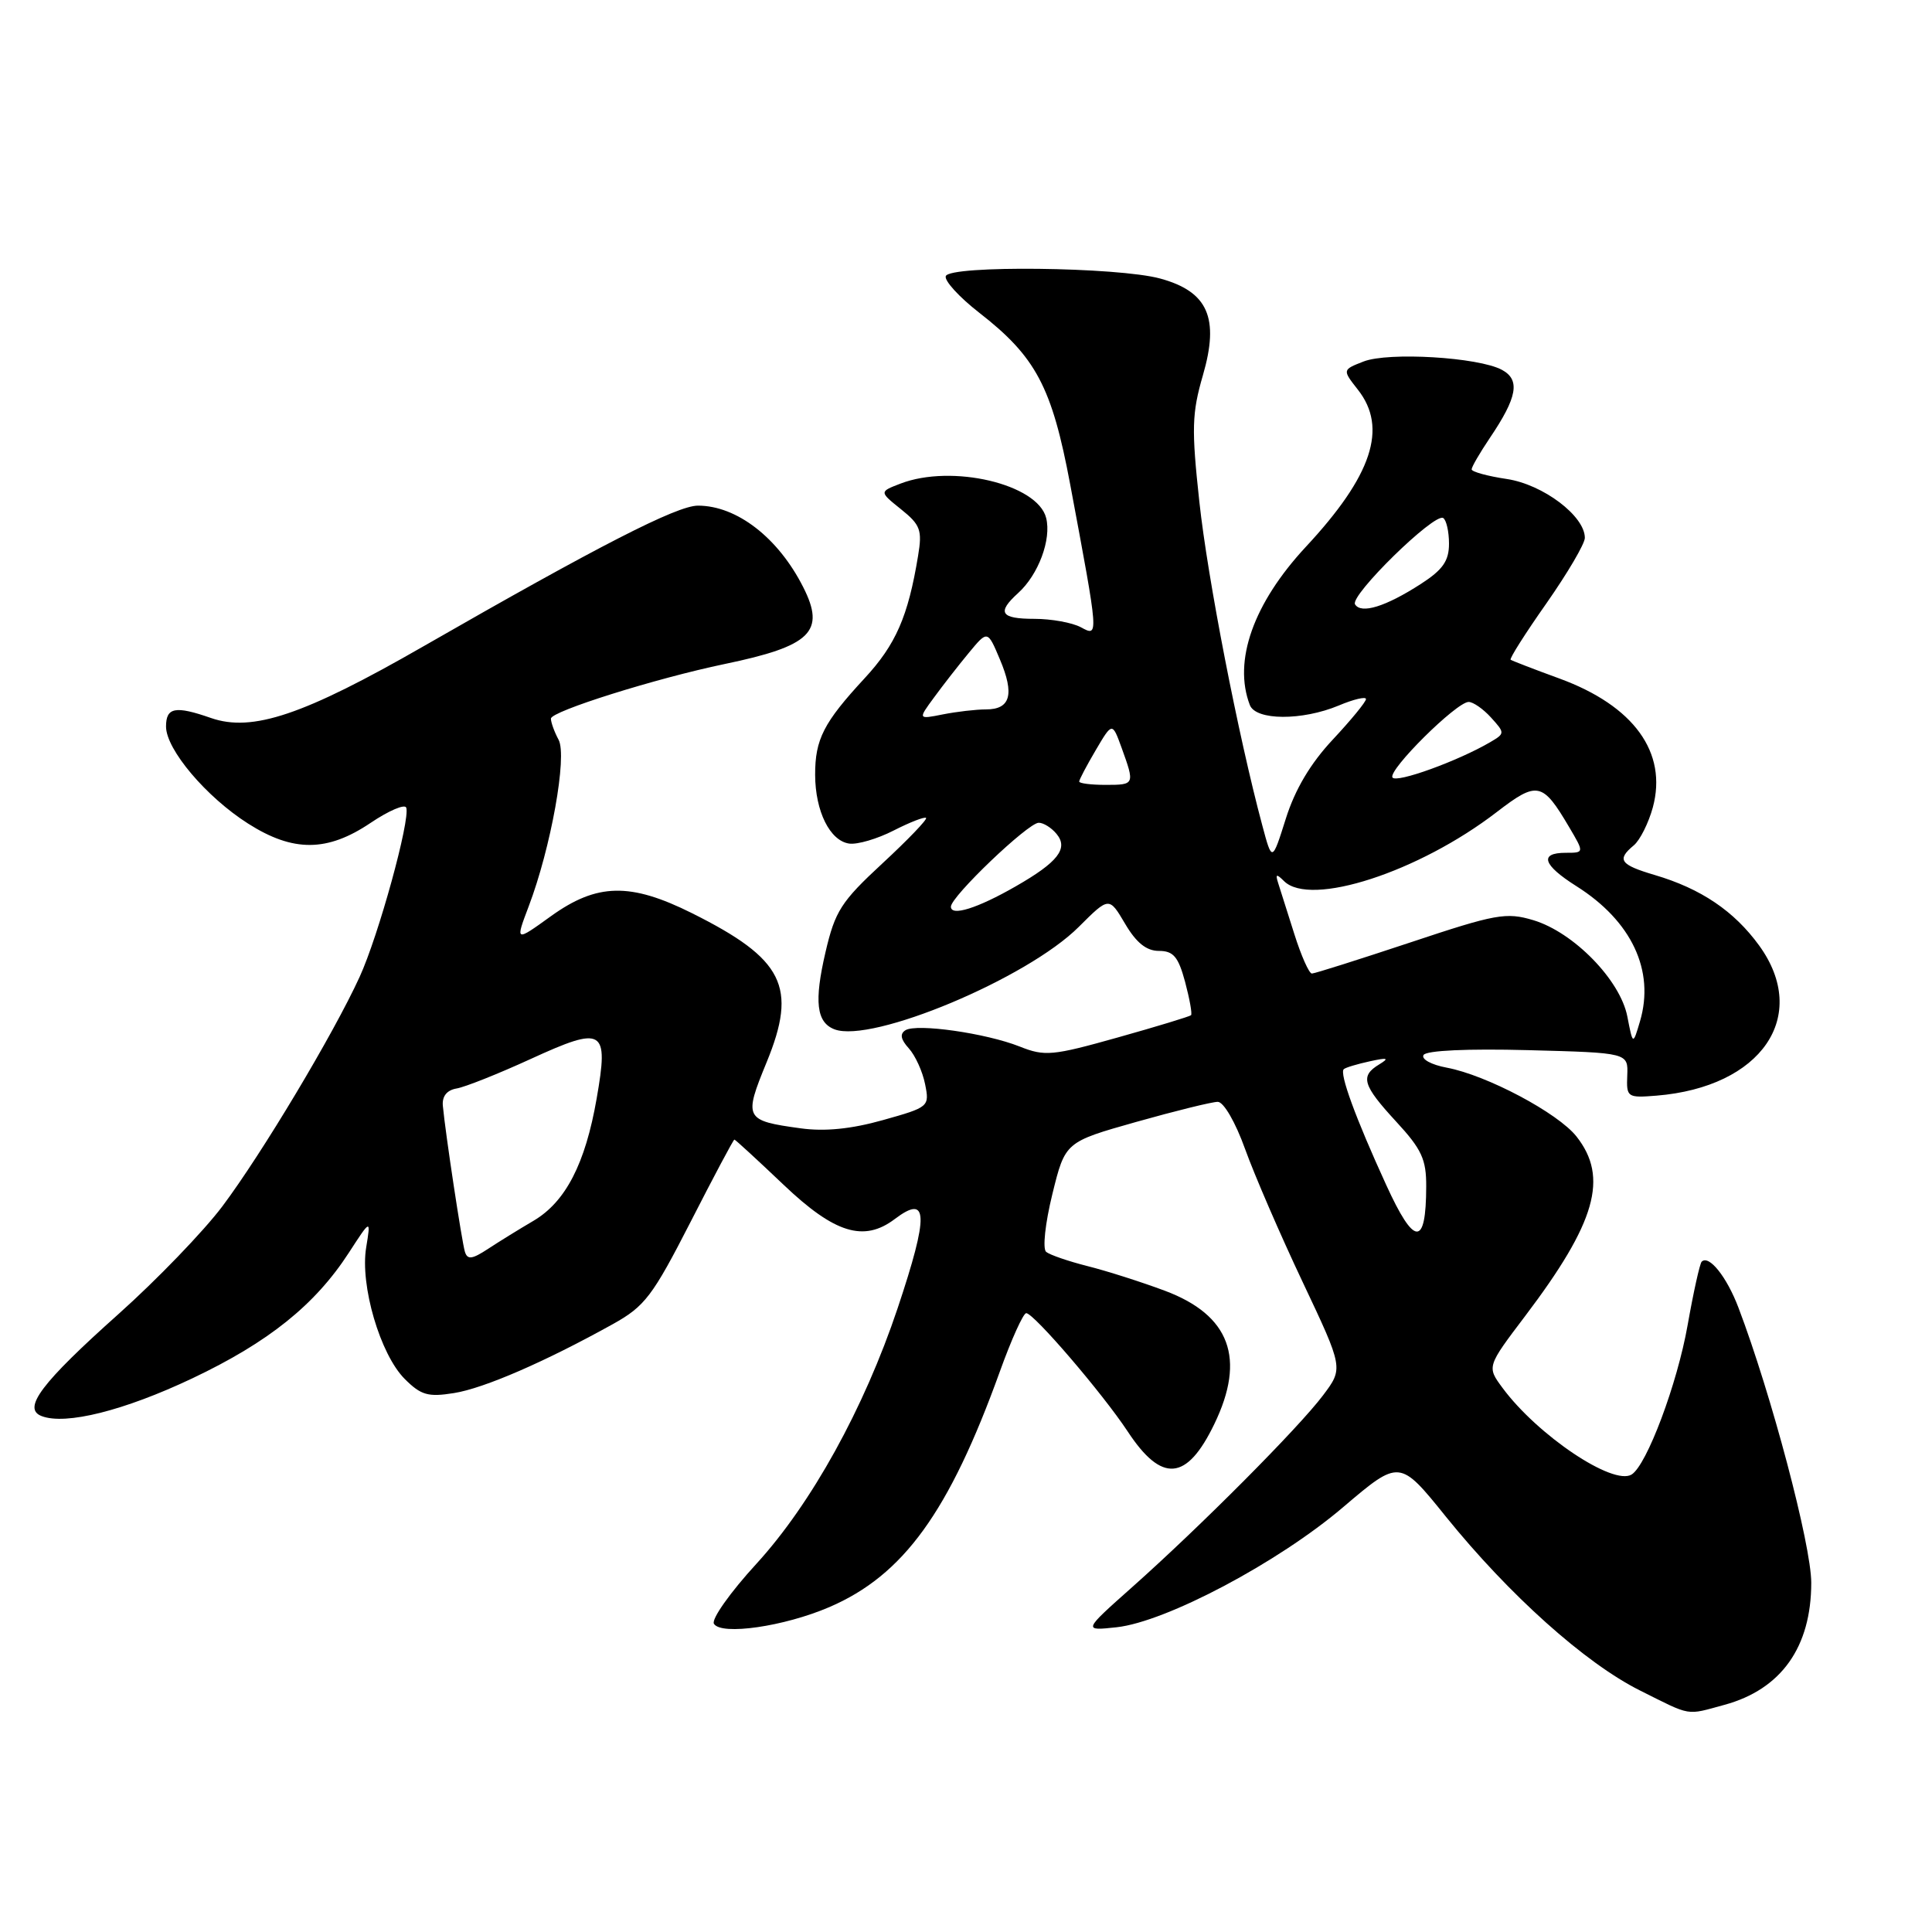 <?xml version="1.0" encoding="UTF-8" standalone="no"?>
<!DOCTYPE svg PUBLIC "-//W3C//DTD SVG 1.1//EN" "http://www.w3.org/Graphics/SVG/1.1/DTD/svg11.dtd" >
<svg xmlns="http://www.w3.org/2000/svg" xmlns:xlink="http://www.w3.org/1999/xlink" version="1.1" viewBox="0 0 256 256">
 <g >
 <path fill="currentColor"
d=" M 228.50 225.90 C 236.02 223.85 240.00 218.25 240.00 209.72 C 240.00 204.73 234.69 184.67 230.35 173.26 C 228.79 169.16 226.44 166.23 225.48 167.18 C 225.23 167.44 224.39 171.22 223.62 175.58 C 222.25 183.37 218.21 194.13 216.20 195.38 C 213.74 196.90 203.73 190.18 199.09 183.90 C 197.01 181.09 197.01 181.09 202.10 174.37 C 211.47 161.99 213.17 156.03 208.90 150.60 C 206.45 147.48 196.99 142.46 191.70 141.47 C 189.66 141.09 188.29 140.34 188.63 139.79 C 189.00 139.19 194.45 138.94 202.49 139.15 C 215.74 139.50 215.74 139.50 215.62 142.50 C 215.50 145.40 215.63 145.49 219.48 145.18 C 233.42 144.05 239.87 134.64 233.10 125.29 C 229.78 120.72 225.39 117.75 219.25 115.94 C 214.66 114.58 214.19 113.92 216.49 112.01 C 217.31 111.32 218.44 109.06 219.01 106.98 C 220.97 99.70 216.49 93.52 206.64 89.91 C 203.26 88.68 200.35 87.55 200.17 87.42 C 199.98 87.28 202.12 83.91 204.92 79.93 C 207.71 75.94 210.00 72.05 210.00 71.27 C 210.00 68.37 204.46 64.19 199.66 63.47 C 197.10 63.09 195.00 62.51 195.00 62.19 C 195.00 61.87 196.08 60.01 197.40 58.05 C 201.07 52.62 201.47 50.32 199.00 49.00 C 195.89 47.33 183.97 46.62 180.68 47.90 C 177.86 49.00 177.86 49.00 179.93 51.64 C 183.91 56.70 181.82 63.02 173.03 72.46 C 166.08 79.94 163.37 87.59 165.61 93.42 C 166.40 95.48 172.53 95.51 177.38 93.49 C 179.37 92.65 181.00 92.27 181.00 92.63 C 181.00 93.00 179.02 95.41 176.60 98.00 C 173.64 101.16 171.60 104.60 170.38 108.47 C 168.56 114.23 168.56 114.23 167.26 109.37 C 164.08 97.52 160.01 76.60 158.92 66.48 C 157.87 56.81 157.93 54.76 159.39 49.73 C 161.60 42.13 160.07 38.64 153.74 36.91 C 148.13 35.37 125.82 35.12 125.32 36.59 C 125.11 37.19 127.09 39.36 129.72 41.41 C 137.27 47.28 139.38 51.26 141.80 64.16 C 145.63 84.63 145.61 84.40 143.21 83.11 C 142.07 82.50 139.30 82.00 137.07 82.00 C 132.57 82.00 132.05 81.17 134.91 78.58 C 137.59 76.16 139.34 71.48 138.62 68.63 C 137.50 64.14 126.13 61.46 119.32 64.08 C 116.50 65.16 116.50 65.16 119.39 67.48 C 121.96 69.54 122.22 70.24 121.65 73.65 C 120.33 81.69 118.70 85.41 114.56 89.88 C 109.13 95.75 108.00 97.96 108.01 102.68 C 108.03 107.51 109.97 111.42 112.53 111.78 C 113.61 111.93 116.27 111.15 118.43 110.04 C 120.59 108.94 122.52 108.19 122.71 108.38 C 122.90 108.57 120.30 111.28 116.93 114.40 C 111.45 119.47 110.65 120.72 109.38 126.18 C 107.86 132.71 108.18 135.47 110.57 136.39 C 115.51 138.28 136.13 129.64 142.95 122.81 C 146.96 118.81 146.96 118.81 149.08 122.40 C 150.56 124.92 151.91 126.00 153.56 126.00 C 155.48 126.00 156.13 126.77 157.03 130.10 C 157.63 132.36 157.99 134.34 157.82 134.52 C 157.64 134.69 153.28 136.02 148.11 137.47 C 139.46 139.90 138.44 140.00 135.11 138.67 C 130.64 136.90 121.48 135.59 119.98 136.51 C 119.21 136.99 119.34 137.72 120.42 138.91 C 121.28 139.86 122.25 141.99 122.58 143.66 C 123.18 146.64 123.09 146.71 116.99 148.42 C 112.80 149.60 109.28 149.95 106.10 149.51 C 98.66 148.49 98.52 148.21 101.58 140.76 C 105.69 130.75 103.86 127.08 91.71 121.01 C 83.52 116.92 79.11 117.01 73.00 121.40 C 68.27 124.81 68.27 124.81 70.05 120.11 C 73.00 112.35 75.18 100.21 74.02 98.03 C 73.46 96.99 73.00 95.72 73.00 95.22 C 73.00 94.25 86.89 89.89 96.00 87.99 C 107.47 85.61 109.42 83.70 106.43 77.80 C 103.12 71.25 97.63 67.00 92.48 67.00 C 89.69 67.00 79.30 72.33 56.09 85.65 C 40.25 94.75 33.43 97.04 27.96 95.14 C 23.23 93.49 22.00 93.72 22.00 96.27 C 22.00 99.31 27.34 105.62 32.89 109.14 C 38.85 112.93 43.37 112.90 49.10 109.04 C 51.52 107.41 53.65 106.50 53.83 107.02 C 54.38 108.62 50.16 123.97 47.65 129.45 C 44.18 137.03 34.70 152.87 29.46 159.85 C 26.96 163.17 20.77 169.59 15.71 174.11 C 5.47 183.25 2.91 186.65 5.52 187.64 C 8.69 188.86 16.45 186.92 25.48 182.64 C 35.58 177.85 41.74 172.91 46.22 166.00 C 49.14 161.50 49.14 161.50 48.52 165.30 C 47.69 170.31 50.38 179.47 53.63 182.72 C 55.78 184.87 56.73 185.14 60.15 184.59 C 64.13 183.96 72.23 180.44 81.21 175.45 C 85.45 173.09 86.46 171.76 91.50 161.92 C 94.57 155.91 97.18 151.00 97.31 151.00 C 97.43 151.00 100.37 153.70 103.84 157.00 C 110.60 163.43 114.47 164.62 118.56 161.53 C 123.01 158.16 123.10 160.91 118.94 173.35 C 114.49 186.63 107.52 199.24 100.22 207.22 C 96.76 210.99 94.23 214.57 94.60 215.16 C 95.57 216.73 103.92 215.52 109.89 212.95 C 119.71 208.73 125.77 200.35 132.48 181.75 C 134.01 177.49 135.59 174.00 135.98 174.00 C 136.98 174.00 146.10 184.64 149.42 189.67 C 153.94 196.54 157.25 196.26 160.90 188.70 C 165.11 180.01 162.98 174.26 154.35 171.03 C 151.22 169.86 146.60 168.39 144.08 167.76 C 141.56 167.12 139.11 166.28 138.62 165.88 C 138.13 165.47 138.49 162.11 139.44 158.24 C 141.14 151.32 141.14 151.32 150.56 148.66 C 155.74 147.20 160.60 146.00 161.36 146.00 C 162.14 146.00 163.71 148.71 164.98 152.25 C 166.22 155.69 169.65 163.63 172.62 169.90 C 178.01 181.30 178.01 181.30 175.30 184.90 C 172.07 189.19 159.07 202.26 150.00 210.32 C 143.50 216.10 143.50 216.10 147.96 215.62 C 154.52 214.90 169.37 207.04 177.97 199.71 C 185.45 193.35 185.45 193.35 191.60 200.98 C 199.98 211.35 210.04 220.36 217.29 223.99 C 224.23 227.46 223.34 227.30 228.50 225.90 Z  M 61.60 165.86 C 61.19 164.49 59.02 150.19 58.68 146.53 C 58.56 145.26 59.21 144.45 60.50 144.23 C 61.60 144.05 66.02 142.29 70.32 140.32 C 79.99 135.89 80.68 136.30 79.06 145.56 C 77.56 154.19 74.95 159.24 70.71 161.75 C 68.85 162.84 66.13 164.52 64.67 165.48 C 62.55 166.87 61.94 166.95 61.60 165.86 Z  M 183.67 156.99 C 179.61 148.13 177.45 142.20 178.06 141.67 C 178.30 141.45 179.85 140.99 181.50 140.63 C 183.88 140.11 184.14 140.19 182.75 141.04 C 180.19 142.59 180.55 143.79 185.00 148.62 C 188.38 152.28 189.00 153.62 188.98 157.23 C 188.96 165.25 187.41 165.18 183.67 156.99 Z  M 215.63 134.69 C 214.69 129.86 208.52 123.54 203.18 121.93 C 199.57 120.85 198.21 121.10 186.87 124.88 C 180.06 127.14 174.20 129.00 173.83 129.00 C 173.46 129.00 172.41 126.64 171.50 123.75 C 170.59 120.86 169.63 117.83 169.36 117.00 C 168.98 115.80 169.13 115.75 170.14 116.75 C 173.63 120.22 187.99 115.56 198.33 107.60 C 203.70 103.47 204.39 103.61 207.91 109.58 C 209.93 113.00 209.93 113.00 207.47 113.00 C 203.91 113.00 204.43 114.61 208.88 117.42 C 216.20 122.04 219.29 128.61 217.31 135.32 C 216.37 138.50 216.37 138.50 215.63 134.69 Z  M 126.00 120.14 C 126.00 118.80 136.20 109.05 137.63 109.02 C 138.25 109.01 139.32 109.67 140.00 110.50 C 141.60 112.43 140.19 114.24 134.58 117.45 C 129.51 120.36 126.00 121.46 126.00 120.14 Z  M 143.00 103.56 C 143.00 103.31 143.99 101.44 145.19 99.40 C 147.38 95.68 147.38 95.68 148.62 99.09 C 150.38 103.96 150.36 104.00 146.50 104.00 C 144.57 104.00 143.00 103.80 143.00 103.56 Z  M 184.51 103.02 C 183.90 102.04 192.98 93.03 194.60 93.01 C 195.20 93.01 196.54 93.94 197.57 95.08 C 199.42 97.12 199.42 97.19 197.48 98.33 C 193.20 100.84 185.00 103.81 184.51 103.02 Z  M 123.77 92.41 C 124.94 90.81 127.01 88.15 128.38 86.50 C 130.86 83.50 130.86 83.50 132.49 87.37 C 134.45 92.00 133.90 94.00 130.66 94.00 C 129.33 94.00 126.76 94.30 124.94 94.66 C 121.63 95.32 121.63 95.32 123.77 92.41 Z  M 179.55 80.08 C 178.83 78.92 190.06 67.92 191.23 68.64 C 191.65 68.90 192.00 70.44 192.00 72.04 C 192.00 74.33 191.18 75.50 188.25 77.39 C 183.59 80.39 180.36 81.39 179.55 80.08 Z "/>
</g>
</svg>
